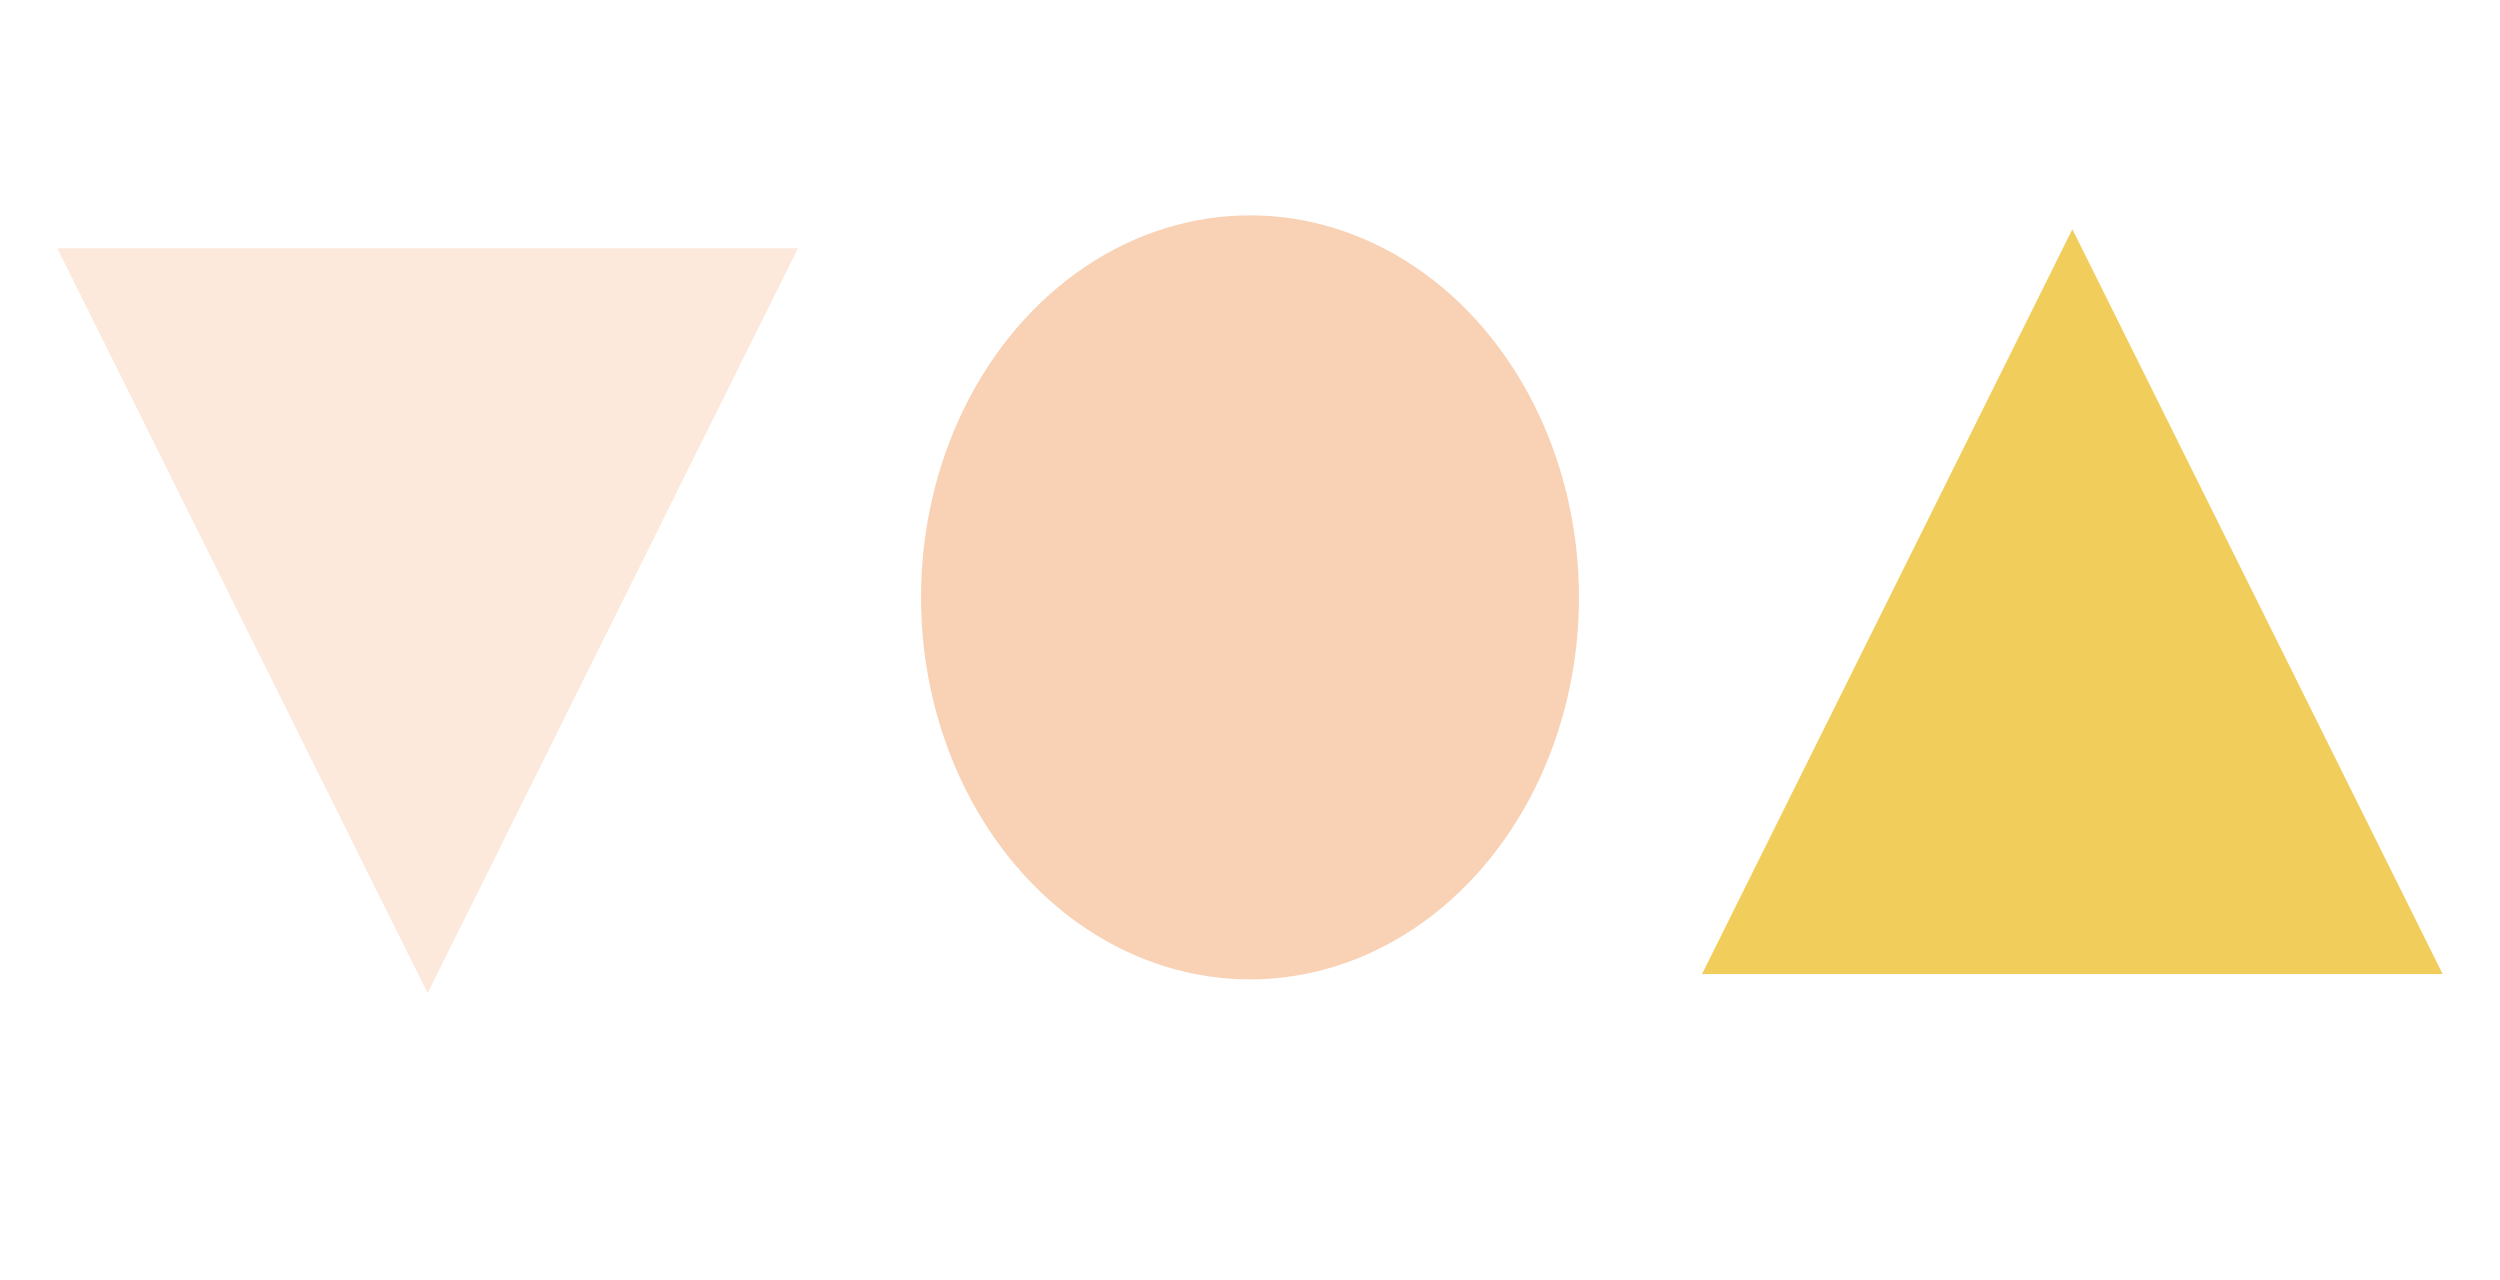 <svg width="41" height="21" viewBox="0 0 41 21" fill="none" xmlns="http://www.w3.org/2000/svg">
<ellipse cx="20.5" cy="9.797" rx="5.395" ry="6.265" fill="#F19A5B" fill-opacity="0.46"/>
<path d="M33.987 3.759L40.06 15.975H27.913L33.987 3.759Z" fill="#F1CE5B"/>
<path d="M7.013 16.288L0.94 4.072L13.087 4.072L7.013 16.288Z" fill="#F19A5B" fill-opacity="0.22"/>
</svg>
